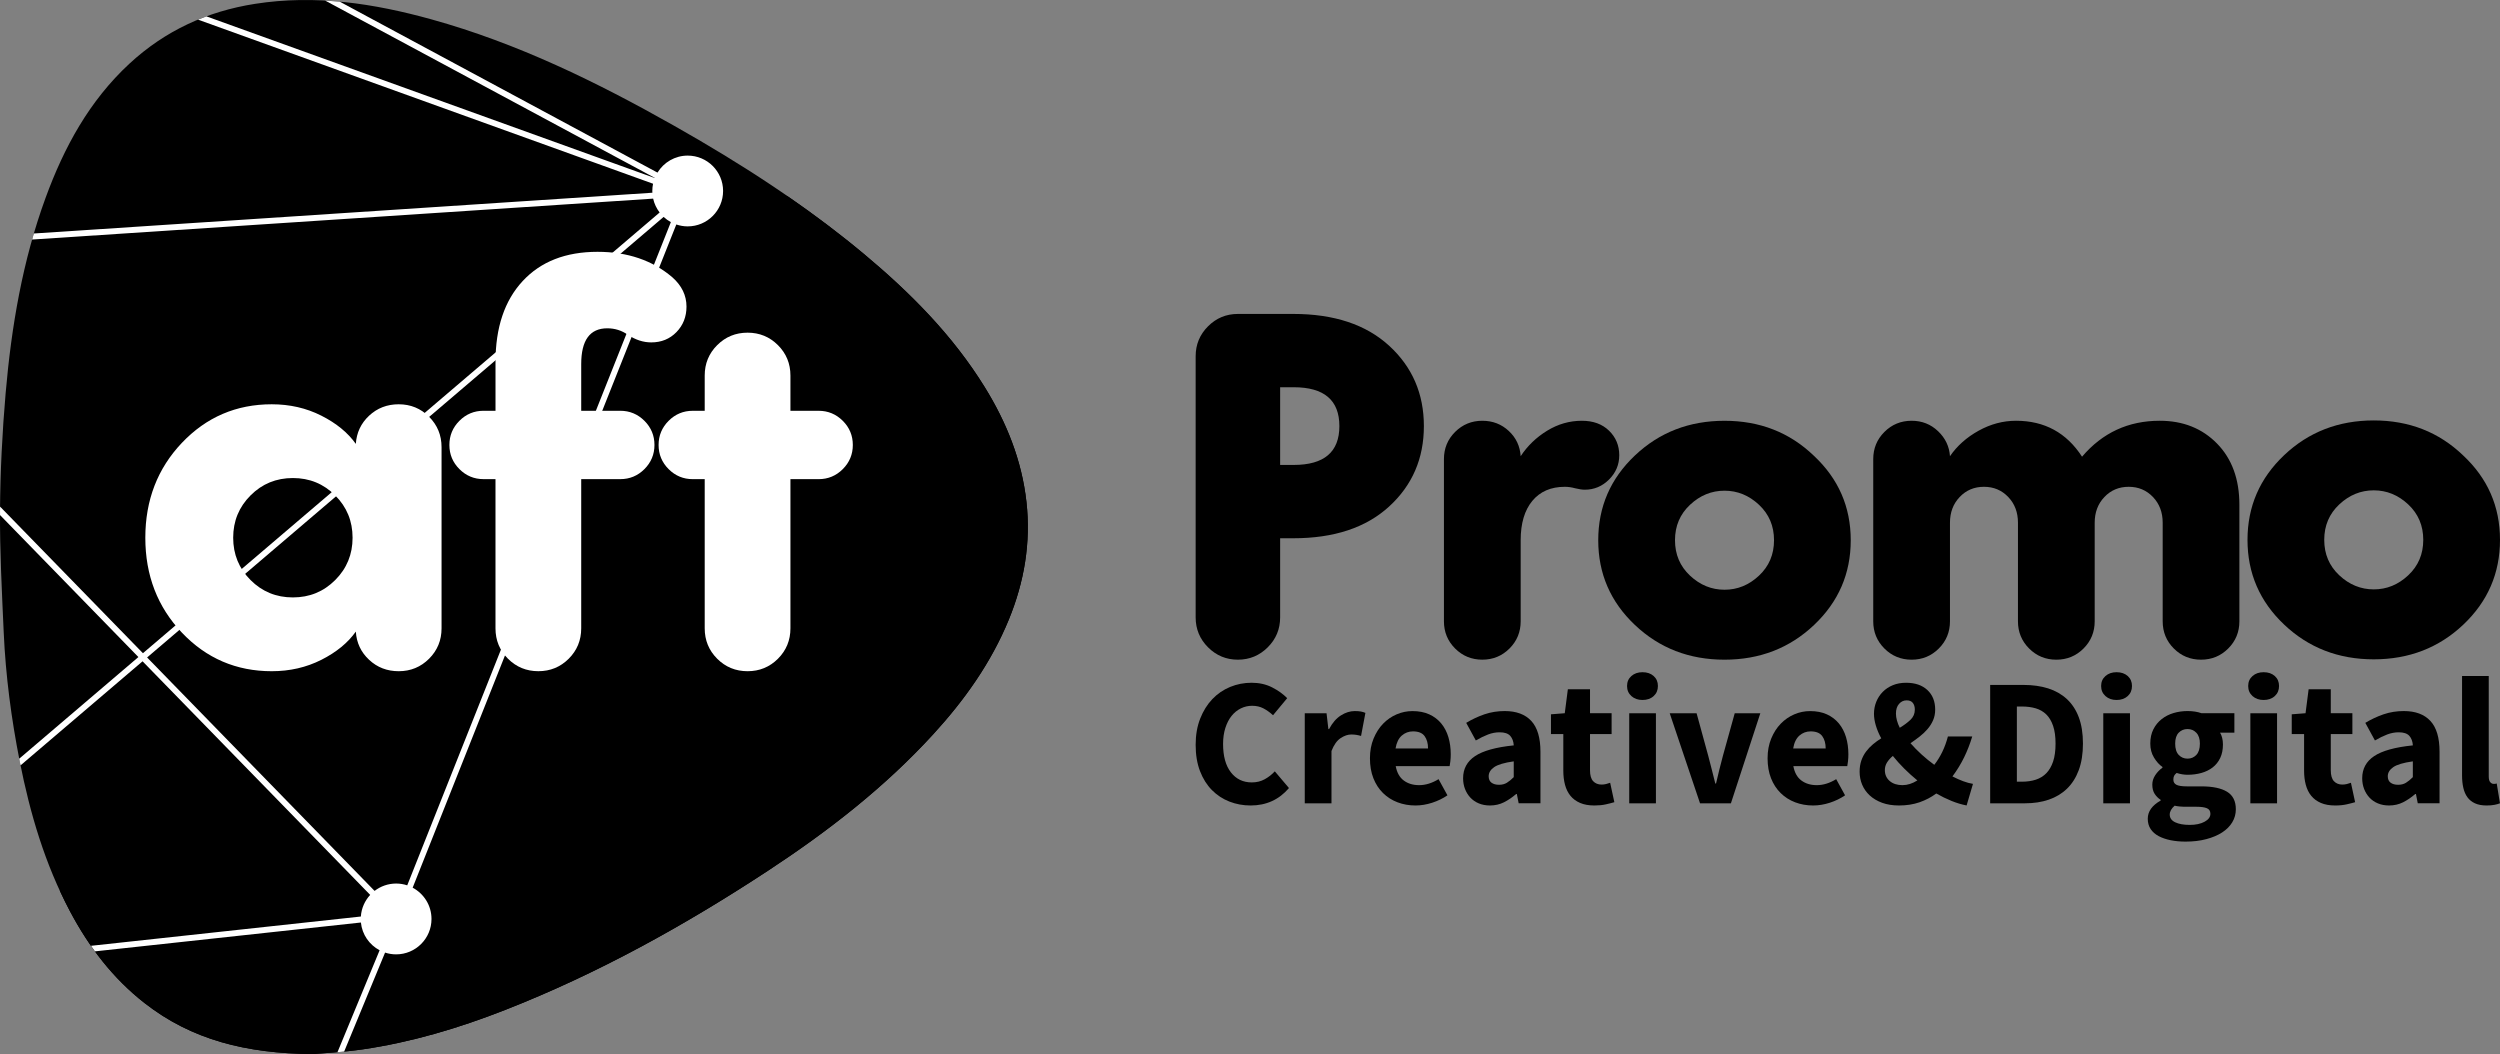 <?xml version="1.0" encoding="iso-8859-1"?>
<!-- Generator: Adobe Illustrator 21.0.1, SVG Export Plug-In . SVG Version: 6.00 Build 0)  -->
<svg version="1.1" id="&#x421;&#x43B;&#x43E;&#x439;_1"
	 xmlns="http://www.w3.org/2000/svg" xmlns:xlink="http://www.w3.org/1999/xlink" x="0px" y="0px" viewBox="0 0 120.614 50.855"
	 style="enable-background:new 0 0 120.614 50.855;" xml:space="preserve">
<rect x="0" y="0" width="120.614" height="50.855" fill="#808080" stroke="none"/>
<g>
	<g>
		<path d="M15.093,50.855c-3.236-0.028-5.855-0.693-8.12-2.462c-1.537-1.2-2.688-2.715-3.596-4.427
			c-1.207-2.274-1.927-4.713-2.423-7.225c-0.407-2.059-0.682-4.137-0.775-6.233c-0.087-1.958-0.191-3.919-0.178-5.878
			c0.013-1.889,0.108-3.781,0.271-5.663c0.279-3.215,0.815-6.386,1.931-9.433c0.892-2.437,2.11-4.674,4.04-6.461
			c1.719-1.592,3.754-2.527,6.063-2.888c2.902-0.454,5.727-0.024,8.517,0.751c4.142,1.15,7.971,3.022,11.694,5.127
			c3.218,1.819,6.32,3.816,9.163,6.189c2.239,1.868,4.28,3.921,5.826,6.42c1.056,1.707,1.793,3.537,2.016,5.542
			c0.218,1.963-0.103,3.856-0.852,5.681c-0.854,2.079-2.135,3.877-3.64,5.523c-2.351,2.571-5.082,4.688-7.982,6.592
			c-4.015,2.636-8.199,4.959-12.68,6.716c-2.228,0.874-4.511,1.558-6.883,1.903C16.557,50.764,15.616,50.808,15.093,50.855z"/>
	</g>
	<path d="M47.506,18.672c-1.546-2.499-3.587-4.551-5.826-6.42c-1.186-0.99-2.418-1.911-3.683-2.784
		C20.016,11.375,5.607,25.247,2.888,42.973c0.154,0.334,0.316,0.666,0.49,0.994c0.908,1.711,2.059,3.227,3.596,4.427
		c2.265,1.769,4.884,2.434,8.12,2.462c0.523-0.048,1.464-0.091,2.391-0.226c2.372-0.346,4.655-1.03,6.883-1.903
		c4.482-1.757,8.666-4.08,12.68-6.716c2.9-1.904,5.631-4.021,7.982-6.592c1.506-1.647,2.787-3.445,3.64-5.523
		c0.749-1.824,1.07-3.718,0.852-5.681C49.299,22.21,48.563,20.379,47.506,18.672z"/>
	<path d="M59.723,15.146h2.671c1.968,0,3.51,0.512,4.627,1.535c1.116,1.023,1.675,2.316,1.675,3.877
		c0,1.562-0.559,2.855-1.675,3.877c-1.117,1.023-2.659,1.534-4.627,1.534h-0.633v3.819c0,0.562-0.199,1.043-0.597,1.441
		c-0.398,0.398-0.879,0.598-1.441,0.598c-0.562,0-1.043-0.199-1.441-0.598c-0.398-0.398-0.597-0.878-0.597-1.441V17.184
		c0-0.562,0.199-1.043,0.597-1.441S59.16,15.146,59.723,15.146z M61.761,18.683v3.748h0.656c1.468,0,2.202-0.625,2.202-1.874
		c0-1.249-0.734-1.874-2.202-1.874H61.761z"/>
	<path d="M73.366,22.01c0.328-0.5,0.753-0.91,1.277-1.23c0.523-0.32,1.081-0.48,1.675-0.48c0.547,0,0.984,0.16,1.312,0.48
		c0.328,0.32,0.492,0.715,0.492,1.183c0,0.453-0.164,0.843-0.492,1.171c-0.328,0.328-0.719,0.492-1.171,0.492
		c-0.125,0-0.281-0.024-0.469-0.07c-0.172-0.047-0.336-0.07-0.492-0.07c-0.672,0-1.195,0.227-1.57,0.679
		c-0.375,0.453-0.562,1.086-0.562,1.898v3.912c0,0.515-0.18,0.953-0.539,1.312c-0.359,0.359-0.797,0.539-1.312,0.539
		c-0.515,0-0.953-0.18-1.312-0.539c-0.359-0.359-0.539-0.797-0.539-1.312v-7.825c0-0.515,0.179-0.953,0.539-1.312
		C70.563,20.48,71,20.3,71.515,20.3c0.5,0,0.925,0.164,1.277,0.492C73.144,21.12,73.335,21.526,73.366,22.01z"/>
	<path d="M87.51,21.987c1.187,1.109,1.78,2.468,1.78,4.077c0,1.609-0.59,2.972-1.769,4.088c-1.179,1.117-2.62,1.675-4.322,1.675
		c-1.702,0-3.143-0.558-4.322-1.675c-1.18-1.116-1.769-2.479-1.769-4.088c0-1.609,0.589-2.971,1.769-4.088
		c1.179-1.117,2.62-1.675,4.322-1.675C84.902,20.3,86.339,20.862,87.51,21.987z M84.863,27.773c0.484-0.453,0.726-1.023,0.726-1.71
		s-0.242-1.257-0.726-1.71c-0.484-0.453-1.039-0.679-1.663-0.679c-0.625,0-1.179,0.226-1.663,0.679
		c-0.484,0.453-0.726,1.023-0.726,1.71s0.242,1.257,0.726,1.71c0.484,0.453,1.038,0.679,1.663,0.679
		C83.824,28.453,84.378,28.227,84.863,27.773z"/>
	<path d="M104.34,29.976V25.22c0-0.5-0.156-0.914-0.469-1.242c-0.313-0.328-0.703-0.492-1.171-0.492
		c-0.469,0-0.859,0.164-1.171,0.492c-0.313,0.328-0.469,0.742-0.469,1.242v4.756c0,0.515-0.18,0.953-0.539,1.312
		c-0.359,0.359-0.797,0.539-1.312,0.539c-0.515,0-0.953-0.18-1.312-0.539c-0.359-0.359-0.539-0.797-0.539-1.312V25.22
		c0-0.5-0.156-0.914-0.469-1.242c-0.313-0.328-0.703-0.492-1.171-0.492c-0.469,0-0.859,0.164-1.171,0.492
		c-0.313,0.328-0.469,0.742-0.469,1.242v4.756c0,0.515-0.18,0.953-0.539,1.312c-0.359,0.359-0.797,0.539-1.312,0.539
		c-0.515,0-0.953-0.18-1.312-0.539c-0.359-0.359-0.539-0.797-0.539-1.312v-7.825c0-0.515,0.179-0.953,0.539-1.312
		c0.359-0.359,0.797-0.539,1.312-0.539c0.5,0,0.925,0.168,1.277,0.504c0.352,0.336,0.543,0.738,0.574,1.206
		c0.343-0.5,0.804-0.91,1.382-1.23c0.578-0.32,1.179-0.48,1.804-0.48c1.374,0,2.437,0.578,3.186,1.734
		c0.984-1.156,2.233-1.734,3.748-1.734c1.125,0,2.046,0.367,2.765,1.101c0.718,0.734,1.078,1.718,1.078,2.952v5.623
		c0,0.515-0.18,0.953-0.539,1.312c-0.359,0.359-0.797,0.539-1.312,0.539c-0.515,0-0.953-0.18-1.312-0.539
		C104.519,30.929,104.34,30.491,104.34,29.976z"/>
	<path d="M118.834,21.97c1.187,1.109,1.78,2.468,1.78,4.077c0,1.609-0.59,2.972-1.769,4.088c-1.179,1.117-2.62,1.675-4.322,1.675
		s-3.143-0.558-4.322-1.675c-1.18-1.116-1.769-2.479-1.769-4.088c0-1.609,0.589-2.971,1.769-4.088
		c1.179-1.117,2.62-1.675,4.322-1.675S117.662,20.845,118.834,21.97z M116.186,27.756c0.484-0.453,0.726-1.023,0.726-1.71
		s-0.242-1.257-0.726-1.71c-0.484-0.453-1.039-0.679-1.663-0.679c-0.625,0-1.179,0.226-1.663,0.679
		c-0.484,0.453-0.726,1.023-0.726,1.71s0.242,1.257,0.726,1.71c0.484,0.453,1.038,0.679,1.663,0.679
		C115.148,28.436,115.702,28.21,116.186,27.756z"/>
	<g>
		<path d="M60.339,38.861c-0.362,0-0.704-0.063-1.025-0.188c-0.321-0.125-0.603-0.311-0.845-0.556
			c-0.242-0.245-0.434-0.55-0.574-0.915s-0.21-0.787-0.21-1.266c0-0.473,0.073-0.895,0.219-1.266
			c0.146-0.371,0.342-0.685,0.587-0.942c0.245-0.257,0.531-0.452,0.859-0.587c0.327-0.134,0.671-0.201,1.034-0.201
			c0.368,0,0.698,0.074,0.99,0.223c0.292,0.149,0.534,0.323,0.727,0.521l-0.683,0.823c-0.146-0.134-0.299-0.244-0.46-0.329
			c-0.161-0.085-0.343-0.127-0.548-0.127c-0.193,0-0.375,0.042-0.547,0.127c-0.172,0.085-0.321,0.206-0.447,0.364
			c-0.126,0.158-0.225,0.351-0.298,0.578c-0.073,0.228-0.11,0.485-0.11,0.771c0,0.59,0.125,1.047,0.377,1.371
			c0.251,0.324,0.587,0.486,1.007,0.486c0.234,0,0.442-0.051,0.626-0.153c0.184-0.102,0.346-0.229,0.486-0.381l0.683,0.806
			C61.708,38.58,61.092,38.861,60.339,38.861z"/>
		<path d="M62.949,38.756v-4.345H64l0.088,0.762h0.035c0.158-0.298,0.347-0.517,0.569-0.657c0.222-0.14,0.444-0.21,0.666-0.21
			c0.123,0,0.223,0.007,0.302,0.022c0.079,0.015,0.15,0.037,0.215,0.066l-0.21,1.112c-0.082-0.023-0.158-0.041-0.228-0.052
			s-0.152-0.018-0.245-0.018c-0.164,0-0.334,0.058-0.512,0.175c-0.178,0.117-0.326,0.324-0.442,0.622v2.523H62.949z"/>
		<path d="M68.292,38.861c-0.31,0-0.599-0.051-0.867-0.153c-0.269-0.102-0.502-0.251-0.701-0.447
			c-0.199-0.195-0.353-0.433-0.464-0.714c-0.111-0.28-0.166-0.602-0.166-0.964c0-0.351,0.058-0.667,0.175-0.95
			c0.117-0.283,0.27-0.523,0.46-0.718c0.19-0.196,0.407-0.346,0.653-0.451c0.245-0.105,0.499-0.157,0.762-0.157
			c0.31,0,0.58,0.052,0.81,0.157c0.231,0.105,0.423,0.251,0.578,0.438c0.155,0.187,0.27,0.408,0.346,0.661
			c0.076,0.254,0.114,0.53,0.114,0.828c0,0.117-0.006,0.228-0.018,0.333s-0.023,0.184-0.035,0.237h-2.602
			c0.058,0.315,0.188,0.547,0.39,0.696c0.201,0.149,0.448,0.223,0.74,0.223c0.309,0,0.622-0.096,0.937-0.289l0.429,0.78
			c-0.222,0.152-0.469,0.271-0.74,0.359C68.822,38.817,68.555,38.861,68.292,38.861z M67.329,36.11h1.568
			c0-0.245-0.056-0.444-0.166-0.596c-0.111-0.152-0.298-0.228-0.561-0.228c-0.204,0-0.384,0.067-0.539,0.201
			C67.476,35.623,67.376,35.83,67.329,36.11z"/>
		<path d="M71.884,38.861c-0.199,0-0.378-0.034-0.539-0.101c-0.161-0.067-0.296-0.161-0.407-0.28
			c-0.111-0.119-0.197-0.258-0.258-0.416c-0.061-0.158-0.092-0.33-0.092-0.517c0-0.456,0.193-0.812,0.578-1.069
			s1.007-0.429,1.866-0.517c-0.012-0.193-0.069-0.346-0.171-0.46c-0.102-0.114-0.273-0.171-0.512-0.171
			c-0.187,0-0.372,0.035-0.556,0.105c-0.184,0.07-0.381,0.166-0.591,0.289l-0.464-0.85c0.28-0.169,0.574-0.307,0.88-0.412
			c0.307-0.105,0.632-0.157,0.977-0.157c0.561,0,0.988,0.159,1.283,0.477c0.295,0.319,0.442,0.813,0.442,1.485v2.488h-1.051
			l-0.088-0.447h-0.035c-0.187,0.163-0.383,0.296-0.587,0.399C72.354,38.809,72.129,38.861,71.884,38.861z M72.322,37.862
			c0.146,0,0.272-0.032,0.376-0.096c0.105-0.064,0.216-0.155,0.333-0.272v-0.762c-0.456,0.064-0.771,0.158-0.946,0.28
			c-0.175,0.123-0.263,0.269-0.263,0.438c0,0.14,0.045,0.244,0.136,0.311C72.049,37.829,72.17,37.862,72.322,37.862z"/>
		<path d="M76.921,38.861c-0.269,0-0.498-0.041-0.688-0.123s-0.345-0.195-0.464-0.342c-0.12-0.146-0.207-0.323-0.263-0.53
			s-0.083-0.437-0.083-0.688v-1.761h-0.596v-0.955l0.666-0.052l0.149-1.156h1.069v1.156h1.042v1.007h-1.042v1.743
			c0,0.245,0.051,0.422,0.153,0.53c0.102,0.108,0.238,0.162,0.407,0.162c0.07,0,0.142-0.009,0.215-0.026
			c0.073-0.018,0.138-0.038,0.197-0.061l0.202,0.937c-0.117,0.035-0.254,0.07-0.412,0.105
			C77.315,38.843,77.131,38.861,76.921,38.861z"/>
		<path d="M79.242,33.771c-0.216,0-0.394-0.063-0.534-0.188c-0.14-0.125-0.21-0.288-0.21-0.486c0-0.198,0.07-0.359,0.21-0.482
			c0.14-0.123,0.318-0.184,0.534-0.184c0.222,0,0.402,0.061,0.539,0.184c0.137,0.123,0.206,0.283,0.206,0.482
			c0,0.199-0.069,0.361-0.206,0.486C79.644,33.708,79.464,33.771,79.242,33.771z M78.603,38.756v-4.345h1.288v4.345H78.603z"/>
		<path d="M82.019,38.756l-1.463-4.345h1.297l0.561,2.05c0.058,0.216,0.115,0.437,0.171,0.661c0.056,0.225,0.113,0.451,0.171,0.679
			h0.035c0.053-0.228,0.107-0.454,0.162-0.679c0.056-0.225,0.113-0.445,0.171-0.661l0.569-2.05h1.235l-1.419,4.345H82.019z"/>
		<path d="M87.476,38.861c-0.31,0-0.599-0.051-0.867-0.153c-0.269-0.102-0.502-0.251-0.701-0.447
			c-0.199-0.195-0.353-0.433-0.464-0.714c-0.111-0.28-0.166-0.602-0.166-0.964c0-0.351,0.058-0.667,0.175-0.95
			c0.117-0.283,0.27-0.523,0.46-0.718c0.19-0.196,0.408-0.346,0.653-0.451c0.245-0.105,0.499-0.157,0.762-0.157
			c0.309,0,0.579,0.052,0.81,0.157c0.231,0.105,0.423,0.251,0.578,0.438c0.155,0.187,0.27,0.408,0.346,0.661
			c0.076,0.254,0.114,0.53,0.114,0.828c0,0.117-0.006,0.228-0.018,0.333c-0.012,0.105-0.024,0.184-0.035,0.237h-2.602
			c0.058,0.315,0.188,0.547,0.39,0.696c0.201,0.149,0.448,0.223,0.74,0.223c0.309,0,0.622-0.096,0.937-0.289l0.429,0.78
			c-0.222,0.152-0.469,0.271-0.74,0.359C88.006,38.817,87.739,38.861,87.476,38.861z M86.513,36.11h1.568
			c0-0.245-0.056-0.444-0.166-0.596c-0.111-0.152-0.298-0.228-0.561-0.228c-0.205,0-0.384,0.067-0.539,0.201
			C86.66,35.623,86.559,35.83,86.513,36.11z"/>
		<path d="M91.62,38.861c-0.309,0-0.583-0.044-0.819-0.131c-0.237-0.088-0.435-0.206-0.596-0.355
			c-0.161-0.149-0.282-0.321-0.364-0.517c-0.082-0.195-0.123-0.404-0.123-0.626c0-0.198,0.028-0.378,0.083-0.539
			c0.056-0.16,0.132-0.305,0.228-0.433c0.096-0.128,0.207-0.245,0.333-0.351c0.126-0.105,0.258-0.201,0.399-0.289
			c-0.111-0.204-0.197-0.407-0.258-0.609c-0.061-0.201-0.092-0.393-0.092-0.574c0-0.204,0.037-0.397,0.11-0.578
			c0.073-0.181,0.176-0.34,0.311-0.477c0.134-0.137,0.296-0.245,0.486-0.324c0.19-0.079,0.404-0.118,0.644-0.118
			c0.432,0,0.774,0.117,1.025,0.35c0.251,0.234,0.377,0.549,0.377,0.946c0,0.187-0.034,0.358-0.101,0.513
			c-0.067,0.155-0.158,0.298-0.271,0.429c-0.114,0.132-0.243,0.253-0.386,0.364c-0.143,0.111-0.288,0.216-0.433,0.315
			c0.163,0.187,0.343,0.369,0.539,0.547c0.195,0.178,0.399,0.343,0.609,0.495c0.146-0.187,0.274-0.394,0.385-0.622
			c0.111-0.228,0.201-0.476,0.272-0.745h1.174c-0.105,0.35-0.235,0.685-0.39,1.003c-0.155,0.318-0.343,0.626-0.565,0.924
			c0.181,0.093,0.355,0.171,0.521,0.232c0.166,0.061,0.322,0.104,0.469,0.127l-0.307,1.042c-0.24-0.047-0.482-0.119-0.727-0.219
			c-0.245-0.099-0.49-0.219-0.736-0.359c-0.245,0.181-0.515,0.323-0.81,0.425C92.31,38.809,91.982,38.861,91.62,38.861z
			 M91.786,37.88c0.239,0,0.479-0.076,0.718-0.228c-0.222-0.181-0.432-0.371-0.631-0.569s-0.383-0.403-0.552-0.613
			c-0.117,0.1-0.21,0.205-0.28,0.315c-0.07,0.111-0.105,0.234-0.105,0.368c0,0.216,0.077,0.391,0.232,0.526
			C91.323,37.812,91.529,37.88,91.786,37.88z M91.471,34.428c0,0.105,0.016,0.216,0.048,0.333c0.032,0.117,0.077,0.234,0.136,0.351
			c0.204-0.123,0.377-0.251,0.517-0.385c0.14-0.134,0.21-0.298,0.21-0.491c0-0.134-0.032-0.242-0.096-0.324
			c-0.064-0.082-0.164-0.123-0.298-0.123c-0.146,0-0.269,0.057-0.368,0.171C91.52,34.073,91.471,34.23,91.471,34.428z"/>
		<path d="M96.017,38.756v-5.711h1.612c0.438,0,0.832,0.056,1.183,0.166c0.35,0.111,0.651,0.282,0.902,0.513
			c0.251,0.231,0.444,0.524,0.578,0.88c0.134,0.356,0.201,0.78,0.201,1.27c0,0.49-0.067,0.917-0.201,1.279
			c-0.134,0.362-0.324,0.661-0.569,0.898c-0.245,0.237-0.539,0.413-0.88,0.53c-0.342,0.117-0.723,0.175-1.143,0.175H96.017z
			 M97.305,37.713h0.245c0.245,0,0.467-0.032,0.666-0.096c0.198-0.064,0.368-0.168,0.508-0.311c0.14-0.143,0.25-0.331,0.329-0.565
			c0.079-0.233,0.118-0.523,0.118-0.867c0-0.339-0.039-0.623-0.118-0.854c-0.079-0.231-0.188-0.414-0.329-0.552
			c-0.14-0.137-0.31-0.235-0.508-0.294c-0.199-0.058-0.42-0.088-0.666-0.088h-0.245V37.713z"/>
		<path d="M102.114,33.771c-0.216,0-0.394-0.063-0.534-0.188c-0.14-0.125-0.21-0.288-0.21-0.486c0-0.198,0.07-0.359,0.21-0.482
			c0.14-0.123,0.318-0.184,0.534-0.184c0.222,0,0.402,0.061,0.539,0.184c0.137,0.123,0.206,0.283,0.206,0.482
			c0,0.199-0.069,0.361-0.206,0.486C102.515,33.708,102.336,33.771,102.114,33.771z M101.474,38.756v-4.345h1.288v4.345H101.474z"/>
		<path d="M105.442,40.604c-0.257,0-0.495-0.022-0.714-0.066c-0.219-0.044-0.412-0.11-0.578-0.197
			c-0.166-0.088-0.296-0.201-0.39-0.342c-0.094-0.14-0.14-0.307-0.14-0.499c0-0.35,0.207-0.642,0.622-0.876v-0.035
			c-0.117-0.076-0.213-0.172-0.289-0.289c-0.076-0.117-0.114-0.266-0.114-0.447c0-0.158,0.047-0.308,0.14-0.451
			c0.093-0.143,0.21-0.264,0.35-0.364v-0.035c-0.152-0.105-0.288-0.255-0.407-0.451c-0.12-0.195-0.18-0.422-0.18-0.679
			c0-0.263,0.05-0.492,0.149-0.688c0.099-0.195,0.232-0.359,0.399-0.49c0.166-0.132,0.358-0.229,0.574-0.294
			c0.216-0.064,0.441-0.096,0.674-0.096c0.257,0,0.482,0.035,0.675,0.105h1.586v0.937h-0.692c0.041,0.064,0.075,0.146,0.101,0.245
			c0.026,0.099,0.039,0.207,0.039,0.324c0,0.251-0.044,0.469-0.131,0.652c-0.088,0.184-0.209,0.336-0.364,0.456
			c-0.155,0.12-0.336,0.209-0.543,0.267c-0.207,0.058-0.431,0.088-0.67,0.088c-0.169,0-0.345-0.029-0.526-0.088
			c-0.058,0.047-0.099,0.094-0.123,0.14c-0.023,0.047-0.035,0.108-0.035,0.184c0,0.111,0.048,0.193,0.144,0.245
			c0.096,0.052,0.267,0.079,0.513,0.079h0.701c0.537,0,0.947,0.086,1.231,0.258c0.283,0.172,0.425,0.454,0.425,0.845
			c0,0.228-0.057,0.437-0.171,0.627c-0.114,0.19-0.276,0.353-0.486,0.49c-0.21,0.137-0.464,0.245-0.762,0.324
			C106.152,40.564,105.816,40.604,105.442,40.604z M105.644,39.798c0.292,0,0.532-0.051,0.718-0.153
			c0.187-0.102,0.28-0.229,0.28-0.381c0-0.134-0.057-0.225-0.171-0.271c-0.114-0.047-0.279-0.07-0.495-0.07h-0.447
			c-0.152,0-0.275-0.004-0.368-0.013c-0.094-0.009-0.175-0.022-0.245-0.039c-0.158,0.14-0.236,0.283-0.236,0.429
			c0,0.163,0.088,0.288,0.263,0.372C105.118,39.755,105.352,39.798,105.644,39.798z M105.539,36.601c0.169,0,0.311-0.06,0.425-0.18
			c0.114-0.12,0.171-0.302,0.171-0.547c0-0.228-0.057-0.401-0.171-0.521c-0.114-0.12-0.256-0.18-0.425-0.18
			c-0.169,0-0.311,0.058-0.425,0.175c-0.114,0.117-0.171,0.292-0.171,0.526c0,0.245,0.057,0.428,0.171,0.547
			C105.228,36.541,105.369,36.601,105.539,36.601z"/>
		<path d="M109.209,33.771c-0.216,0-0.394-0.063-0.534-0.188c-0.14-0.125-0.21-0.288-0.21-0.486c0-0.198,0.07-0.359,0.21-0.482
			c0.14-0.123,0.318-0.184,0.534-0.184c0.222,0,0.402,0.061,0.539,0.184c0.137,0.123,0.206,0.283,0.206,0.482
			c0,0.199-0.069,0.361-0.206,0.486C109.611,33.708,109.431,33.771,109.209,33.771z M108.57,38.756v-4.345h1.288v4.345H108.57z"/>
		<path d="M112.66,38.861c-0.269,0-0.498-0.041-0.688-0.123s-0.345-0.195-0.464-0.342c-0.12-0.146-0.207-0.323-0.263-0.53
			s-0.083-0.437-0.083-0.688v-1.761h-0.596v-0.955l0.666-0.052l0.149-1.156h1.069v1.156h1.042v1.007h-1.042v1.743
			c0,0.245,0.051,0.422,0.153,0.53c0.102,0.108,0.238,0.162,0.407,0.162c0.07,0,0.142-0.009,0.215-0.026
			c0.073-0.018,0.138-0.038,0.197-0.061l0.202,0.937c-0.117,0.035-0.254,0.07-0.412,0.105
			C113.054,38.843,112.871,38.861,112.66,38.861z"/>
		<path d="M115.262,38.861c-0.199,0-0.378-0.034-0.539-0.101c-0.161-0.067-0.296-0.161-0.407-0.28
			c-0.111-0.119-0.197-0.258-0.258-0.416c-0.061-0.158-0.092-0.33-0.092-0.517c0-0.456,0.193-0.812,0.578-1.069
			s1.007-0.429,1.866-0.517c-0.012-0.193-0.069-0.346-0.171-0.46c-0.102-0.114-0.273-0.171-0.512-0.171
			c-0.187,0-0.372,0.035-0.556,0.105c-0.184,0.07-0.381,0.166-0.591,0.289l-0.464-0.85c0.28-0.169,0.574-0.307,0.88-0.412
			c0.307-0.105,0.632-0.157,0.977-0.157c0.561,0,0.988,0.159,1.283,0.477c0.295,0.319,0.442,0.813,0.442,1.485v2.488h-1.051
			l-0.088-0.447h-0.035c-0.187,0.163-0.383,0.296-0.587,0.399C115.732,38.809,115.507,38.861,115.262,38.861z M115.7,37.862
			c0.146,0,0.271-0.032,0.376-0.096c0.105-0.064,0.216-0.155,0.333-0.272v-0.762c-0.456,0.064-0.771,0.158-0.946,0.28
			c-0.175,0.123-0.263,0.269-0.263,0.438c0,0.14,0.045,0.244,0.136,0.311C115.427,37.829,115.548,37.862,115.7,37.862z"/>
		<path d="M119.966,38.861c-0.222,0-0.409-0.035-0.561-0.105c-0.152-0.07-0.273-0.168-0.364-0.294
			c-0.091-0.125-0.156-0.277-0.197-0.455s-0.061-0.378-0.061-0.6v-4.792h1.288v4.844c0,0.134,0.025,0.228,0.075,0.28
			c0.05,0.053,0.101,0.079,0.153,0.079c0.029,0,0.054,0,0.074,0c0.02,0,0.048-0.006,0.083-0.018l0.157,0.955
			c-0.07,0.029-0.159,0.054-0.267,0.075C120.239,38.851,120.112,38.861,119.966,38.861z"/>
	</g>
	<path style="fill:#FFFFFF;" d="M33.178,7.507c-0.617,0-1.157,0.329-1.457,0.82L16.389,0.08c-0.228-0.021-0.455-0.038-0.684-0.051
		l-0.004,0.007l15.891,8.546c-0.001,0.003-0.002,0.005-0.003,0.008L9.96,0.79C9.824,0.84,9.688,0.893,9.555,0.948l21.952,7.916
		c-0.023,0.113-0.036,0.23-0.036,0.349c0,0.029,0.003,0.057,0.004,0.085L1.633,11.265c-0.029,0.097-0.055,0.195-0.083,0.292
		l29.961-1.974c0.055,0.248,0.164,0.475,0.313,0.669L6.896,31.514l-6.892-7.072c-0.001,0.063-0.003,0.126-0.003,0.189
		c0,0.073,0.002,0.146,0.001,0.219l6.675,6.85l-5.75,4.904c0.009,0.046,0.017,0.092,0.026,0.138
		c0.012,0.061,0.026,0.122,0.039,0.183l5.886-5.02l10.982,11.27c-0.257,0.278-0.423,0.641-0.45,1.043L4.391,45.631
		c0.062,0.09,0.125,0.179,0.189,0.268l12.832-1.392c0.058,0.583,0.409,1.078,0.903,1.339l-2.033,4.917
		c0.105-0.009,0.212-0.019,0.322-0.029l1.974-4.776c0.167,0.055,0.346,0.086,0.532,0.086c0.943,0,1.708-0.765,1.708-1.708
		c0-0.654-0.369-1.222-0.909-1.509L32.629,10.83c0.172,0.059,0.357,0.092,0.549,0.092c0.943,0,1.708-0.765,1.708-1.708
		C34.886,8.271,34.121,7.507,33.178,7.507z M19.647,42.714c-0.168-0.056-0.348-0.087-0.535-0.087c-0.392,0-0.752,0.133-1.04,0.355
		L7.097,31.72l24.921-21.255c0.105,0.098,0.221,0.183,0.348,0.252L19.647,42.714z"/>
	<path style="fill:#FFFFFF;" d="M21.303,21.572v8.743c0,0.576-0.201,1.065-0.602,1.466c-0.402,0.401-0.89,0.602-1.466,0.602
		c-0.559,0-1.034-0.183-1.427-0.55c-0.393-0.366-0.606-0.82-0.641-1.361c-0.384,0.541-0.938,0.995-1.662,1.361
		c-0.724,0.366-1.523,0.55-2.395,0.55c-1.71,0-3.154-0.619-4.332-1.858c-1.178-1.239-1.767-2.766-1.767-4.581
		c0-1.815,0.589-3.342,1.767-4.581c1.178-1.239,2.622-1.858,4.332-1.858c0.872,0,1.671,0.183,2.395,0.55
		c0.724,0.366,1.278,0.82,1.662,1.361c0.035-0.541,0.249-0.995,0.641-1.361c0.393-0.366,0.868-0.55,1.427-0.55
		c0.576,0,1.064,0.201,1.466,0.602C21.102,20.508,21.303,20.996,21.303,21.572z M16.172,27.985c0.558-0.558,0.838-1.239,0.838-2.042
		c0-0.802-0.279-1.483-0.838-2.042c-0.559-0.558-1.239-0.838-2.042-0.838c-0.803,0-1.484,0.279-2.042,0.838
		c-0.559,0.559-0.838,1.239-0.838,2.042c0,0.803,0.279,1.483,0.838,2.042c0.558,0.559,1.239,0.838,2.042,0.838
		C14.933,28.823,15.614,28.544,16.172,27.985z"/>
	<path style="fill:#FFFFFF;" d="M23.906,19.818v-2.356c0-1.658,0.436-2.958,1.309-3.9c0.872-0.942,2.077-1.413,3.612-1.413
		c1.448,0,2.652,0.41,3.612,1.23c0.453,0.402,0.681,0.873,0.681,1.413c0,0.489-0.162,0.899-0.484,1.23
		c-0.323,0.332-0.729,0.497-1.217,0.497c-0.384,0-0.759-0.122-1.126-0.366c-0.297-0.209-0.628-0.314-0.995-0.314
		c-0.838,0-1.257,0.576-1.257,1.728v2.251h1.885c0.453,0,0.842,0.162,1.165,0.484c0.323,0.323,0.484,0.711,0.484,1.165
		c0,0.454-0.162,0.842-0.484,1.165c-0.323,0.323-0.711,0.484-1.165,0.484h-1.885v7.198c0,0.576-0.201,1.065-0.602,1.466
		c-0.402,0.401-0.89,0.602-1.466,0.602c-0.576,0-1.065-0.201-1.466-0.602c-0.402-0.401-0.602-0.89-0.602-1.466v-7.198H23.33
		c-0.454,0-0.842-0.161-1.165-0.484c-0.323-0.323-0.484-0.711-0.484-1.165c0-0.454,0.161-0.842,0.484-1.165
		c0.323-0.323,0.711-0.484,1.165-0.484H23.906z"/>
	<path style="fill:#FFFFFF;" d="M33.999,30.315v-7.198h-0.576c-0.454,0-0.842-0.161-1.165-0.484
		c-0.323-0.323-0.484-0.711-0.484-1.165c0-0.454,0.161-0.842,0.484-1.165c0.323-0.323,0.711-0.484,1.165-0.484h0.576v-1.701
		c0-0.576,0.2-1.064,0.602-1.466c0.401-0.401,0.89-0.602,1.466-0.602c0.576,0,1.064,0.201,1.466,0.602
		c0.401,0.402,0.602,0.89,0.602,1.466v1.701h1.361c0.454,0,0.842,0.162,1.165,0.484c0.323,0.323,0.484,0.711,0.484,1.165
		c0,0.454-0.162,0.842-0.484,1.165c-0.323,0.323-0.711,0.484-1.165,0.484h-1.361v7.198c0,0.576-0.201,1.065-0.602,1.466
		c-0.402,0.401-0.89,0.602-1.466,0.602c-0.576,0-1.065-0.201-1.466-0.602C34.2,31.379,33.999,30.891,33.999,30.315z"/>
</g>
<g>
</g>
<g>
</g>
<g>
</g>
<g>
</g>
<g>
</g>
<g>
</g>
</svg>
